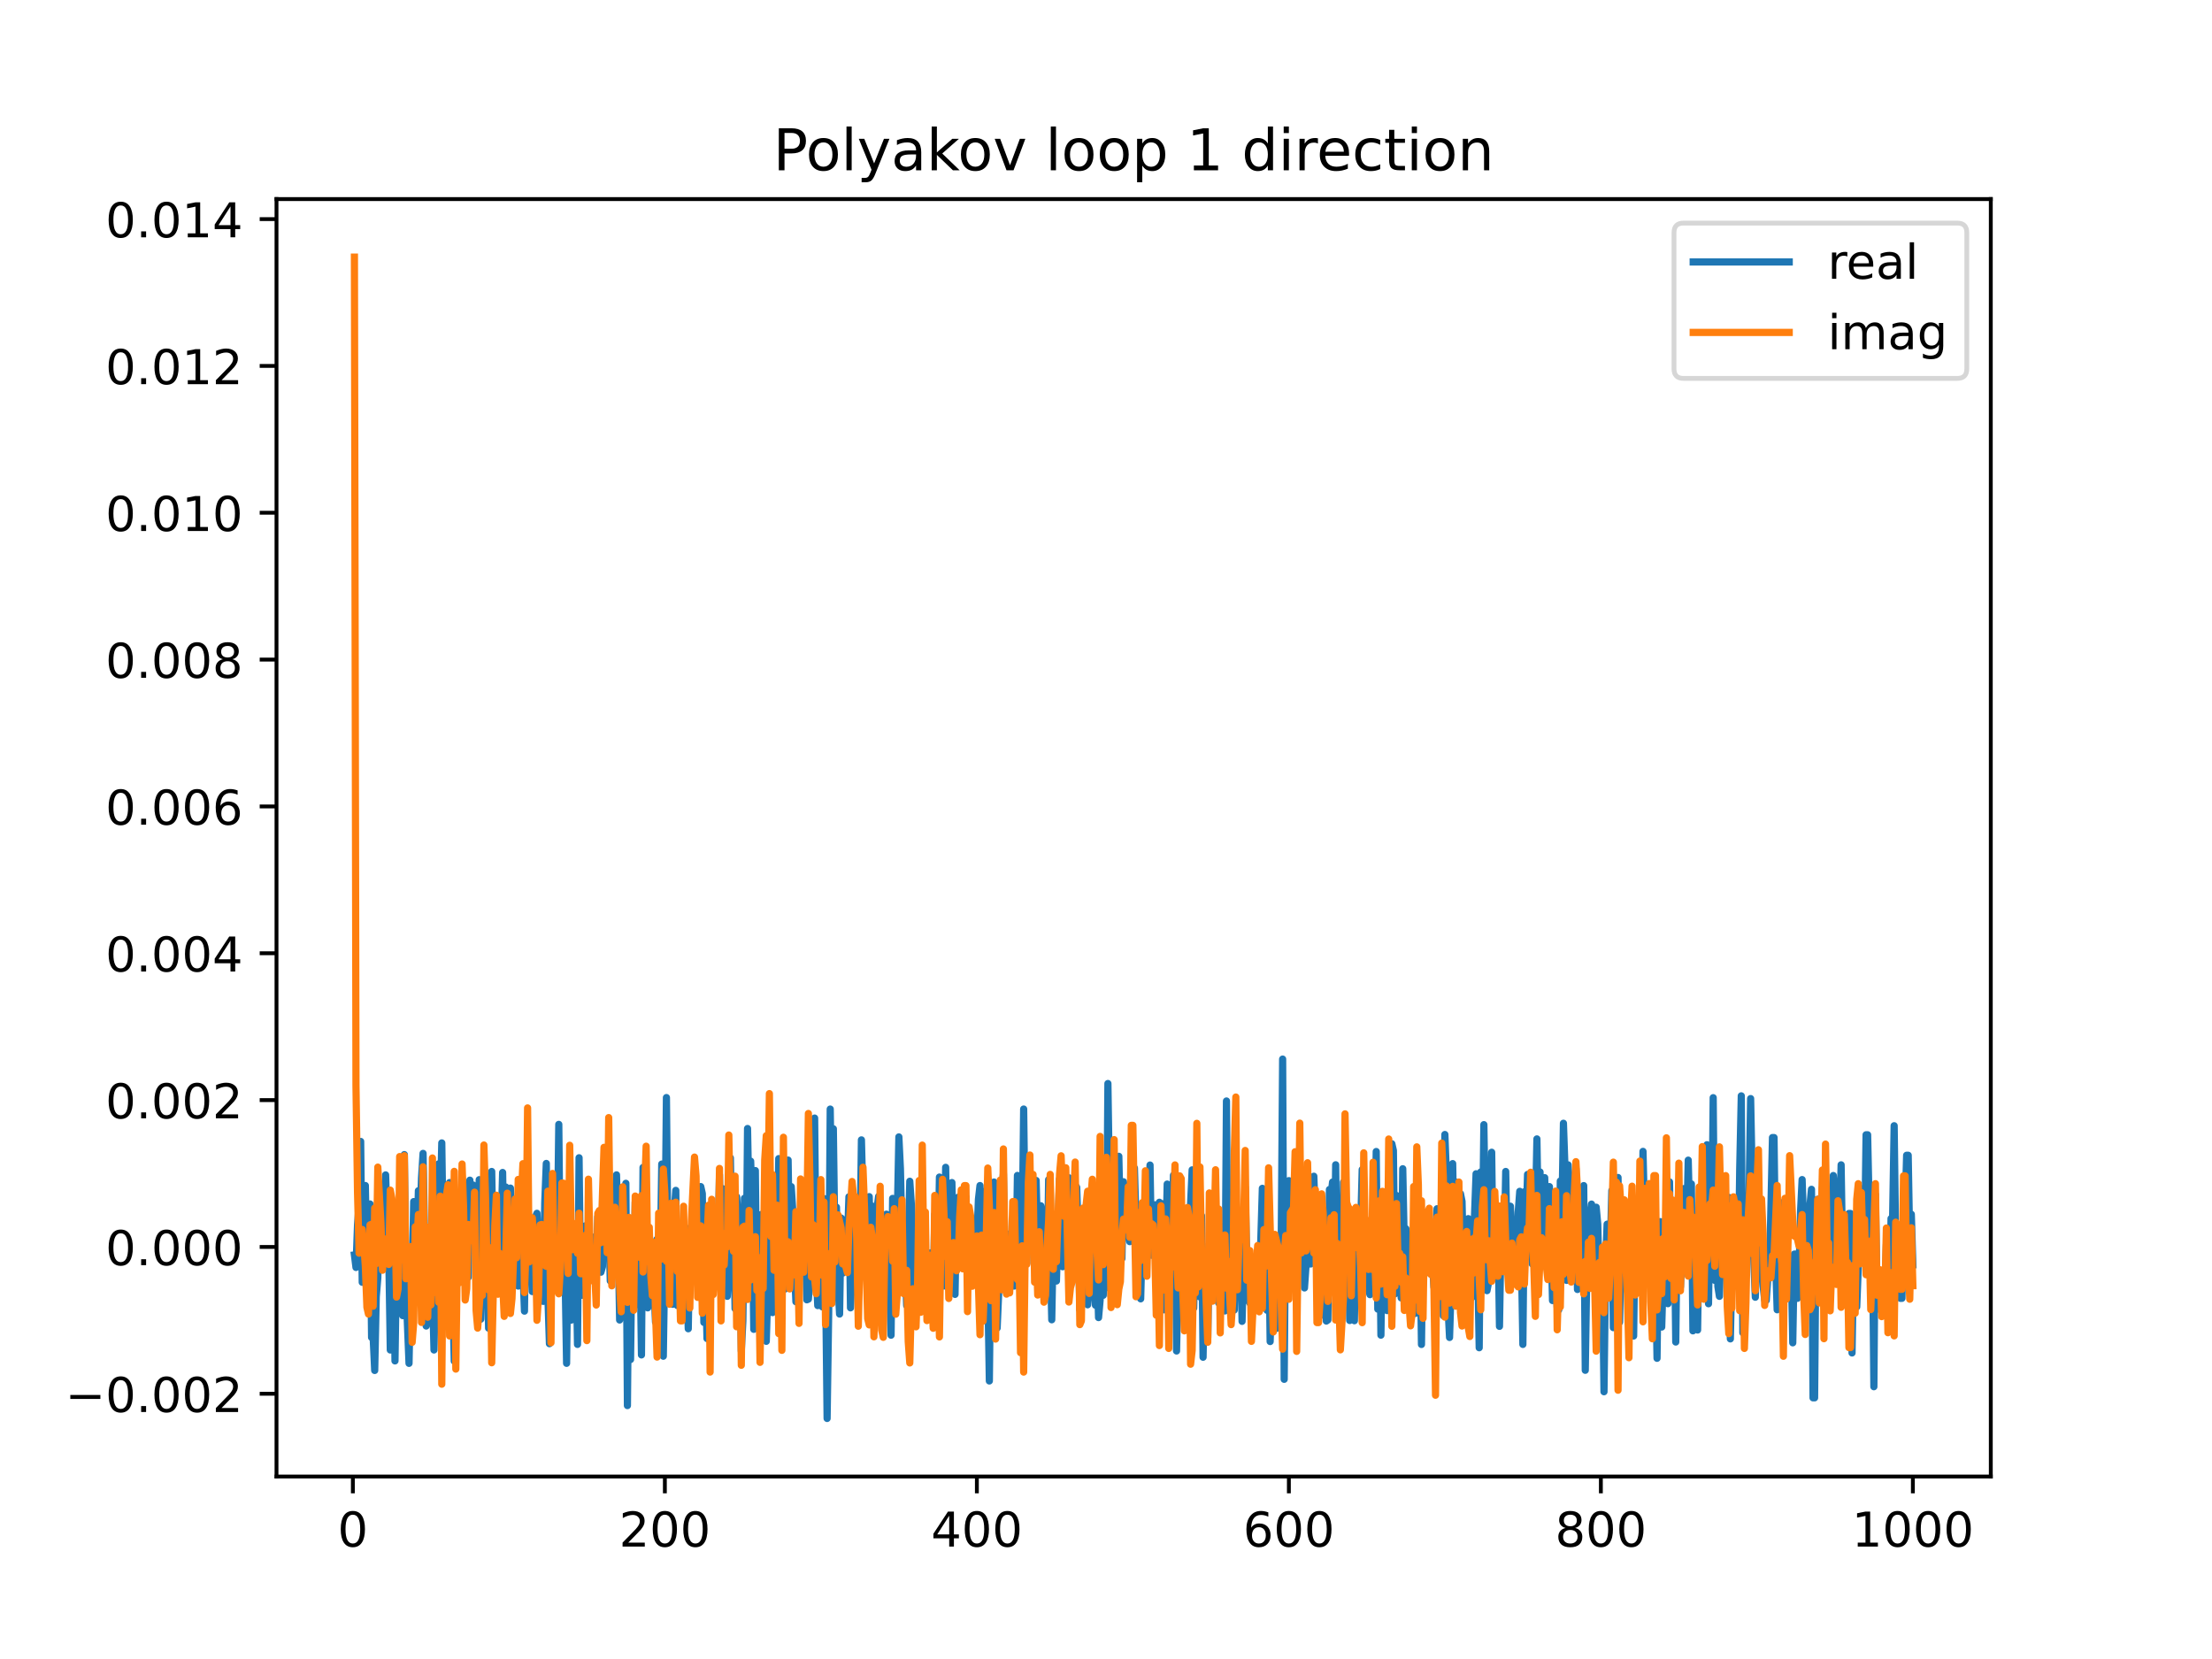 <?xml version="1.0" encoding="utf-8" standalone="no"?>
<!DOCTYPE svg PUBLIC "-//W3C//DTD SVG 1.1//EN"
  "http://www.w3.org/Graphics/SVG/1.1/DTD/svg11.dtd">
<!-- Created with matplotlib (https://matplotlib.org/) -->
<svg height="345.6pt" version="1.1" viewBox="0 0 460.8 345.6" width="460.8pt" xmlns="http://www.w3.org/2000/svg" xmlns:xlink="http://www.w3.org/1999/xlink">
 <defs>
  <style type="text/css">
*{stroke-linecap:butt;stroke-linejoin:round;}
  </style>
 </defs>
 <g id="figure_1">
  <g id="patch_1">
   <path d="M 0 345.6 
L 460.8 345.6 
L 460.8 0 
L 0 0 
z
" style="fill:#ffffff;"/>
  </g>
  <g id="axes_1">
   <g id="patch_2">
    <path d="M 57.6 307.584 
L 414.72 307.584 
L 414.72 41.472 
L 57.6 41.472 
z
" style="fill:#ffffff;"/>
   </g>
   <g id="matplotlib.axis_1">
    <g id="xtick_1">
     <g id="line2d_1">
      <defs>
       <path d="M 0 0 
L 0 3.5 
" id="m10a8310ccb" style="stroke:#000000;stroke-width:0.8;"/>
      </defs>
      <g>
       <use style="stroke:#000000;stroke-width:0.8;" x="73.508" xlink:href="#m10a8310ccb" y="307.584"/>
      </g>
     </g>
     <g id="text_1">
      <!-- 0 -->
      <defs>
       <path d="M 31.781 66.406 
Q 24.172 66.406 20.328 58.906 
Q 16.5 51.422 16.5 36.375 
Q 16.5 21.391 20.328 13.891 
Q 24.172 6.391 31.781 6.391 
Q 39.453 6.391 43.281 13.891 
Q 47.125 21.391 47.125 36.375 
Q 47.125 51.422 43.281 58.906 
Q 39.453 66.406 31.781 66.406 
z
M 31.781 74.219 
Q 44.047 74.219 50.516 64.516 
Q 56.984 54.828 56.984 36.375 
Q 56.984 17.969 50.516 8.266 
Q 44.047 -1.422 31.781 -1.422 
Q 19.531 -1.422 13.062 8.266 
Q 6.594 17.969 6.594 36.375 
Q 6.594 54.828 13.062 64.516 
Q 19.531 74.219 31.781 74.219 
z
" id="DejaVuSans-48"/>
      </defs>
      <g transform="translate(70.326 322.182)scale(0.1 -0.1)">
       <use xlink:href="#DejaVuSans-48"/>
      </g>
     </g>
    </g>
    <g id="xtick_2">
     <g id="line2d_2">
      <g>
       <use style="stroke:#000000;stroke-width:0.8;" x="138.504" xlink:href="#m10a8310ccb" y="307.584"/>
      </g>
     </g>
     <g id="text_2">
      <!-- 200 -->
      <defs>
       <path d="M 19.188 8.297 
L 53.609 8.297 
L 53.609 0 
L 7.328 0 
L 7.328 8.297 
Q 12.938 14.109 22.625 23.891 
Q 32.328 33.688 34.812 36.531 
Q 39.547 41.844 41.422 45.531 
Q 43.312 49.219 43.312 52.781 
Q 43.312 58.594 39.234 62.25 
Q 35.156 65.922 28.609 65.922 
Q 23.969 65.922 18.812 64.312 
Q 13.672 62.703 7.812 59.422 
L 7.812 69.391 
Q 13.766 71.781 18.938 73 
Q 24.125 74.219 28.422 74.219 
Q 39.75 74.219 46.484 68.547 
Q 53.219 62.891 53.219 53.422 
Q 53.219 48.922 51.531 44.891 
Q 49.859 40.875 45.406 35.406 
Q 44.188 33.984 37.641 27.219 
Q 31.109 20.453 19.188 8.297 
z
" id="DejaVuSans-50"/>
      </defs>
      <g transform="translate(128.96 322.182)scale(0.1 -0.1)">
       <use xlink:href="#DejaVuSans-50"/>
       <use x="63.623" xlink:href="#DejaVuSans-48"/>
       <use x="127.246" xlink:href="#DejaVuSans-48"/>
      </g>
     </g>
    </g>
    <g id="xtick_3">
     <g id="line2d_3">
      <g>
       <use style="stroke:#000000;stroke-width:0.8;" x="203.5" xlink:href="#m10a8310ccb" y="307.584"/>
      </g>
     </g>
     <g id="text_3">
      <!-- 400 -->
      <defs>
       <path d="M 37.797 64.312 
L 12.891 25.391 
L 37.797 25.391 
z
M 35.203 72.906 
L 47.609 72.906 
L 47.609 25.391 
L 58.016 25.391 
L 58.016 17.188 
L 47.609 17.188 
L 47.609 0 
L 37.797 0 
L 37.797 17.188 
L 4.891 17.188 
L 4.891 26.703 
z
" id="DejaVuSans-52"/>
      </defs>
      <g transform="translate(193.956 322.182)scale(0.1 -0.1)">
       <use xlink:href="#DejaVuSans-52"/>
       <use x="63.623" xlink:href="#DejaVuSans-48"/>
       <use x="127.246" xlink:href="#DejaVuSans-48"/>
      </g>
     </g>
    </g>
    <g id="xtick_4">
     <g id="line2d_4">
      <g>
       <use style="stroke:#000000;stroke-width:0.8;" x="268.495" xlink:href="#m10a8310ccb" y="307.584"/>
      </g>
     </g>
     <g id="text_4">
      <!-- 600 -->
      <defs>
       <path d="M 33.016 40.375 
Q 26.375 40.375 22.484 35.828 
Q 18.609 31.297 18.609 23.391 
Q 18.609 15.531 22.484 10.953 
Q 26.375 6.391 33.016 6.391 
Q 39.656 6.391 43.531 10.953 
Q 47.406 15.531 47.406 23.391 
Q 47.406 31.297 43.531 35.828 
Q 39.656 40.375 33.016 40.375 
z
M 52.594 71.297 
L 52.594 62.312 
Q 48.875 64.062 45.094 64.984 
Q 41.312 65.922 37.594 65.922 
Q 27.828 65.922 22.672 59.328 
Q 17.531 52.734 16.797 39.406 
Q 19.672 43.656 24.016 45.922 
Q 28.375 48.188 33.594 48.188 
Q 44.578 48.188 50.953 41.516 
Q 57.328 34.859 57.328 23.391 
Q 57.328 12.156 50.688 5.359 
Q 44.047 -1.422 33.016 -1.422 
Q 20.359 -1.422 13.672 8.266 
Q 6.984 17.969 6.984 36.375 
Q 6.984 53.656 15.188 63.938 
Q 23.391 74.219 37.203 74.219 
Q 40.922 74.219 44.703 73.484 
Q 48.484 72.75 52.594 71.297 
z
" id="DejaVuSans-54"/>
      </defs>
      <g transform="translate(258.952 322.182)scale(0.1 -0.1)">
       <use xlink:href="#DejaVuSans-54"/>
       <use x="63.623" xlink:href="#DejaVuSans-48"/>
       <use x="127.246" xlink:href="#DejaVuSans-48"/>
      </g>
     </g>
    </g>
    <g id="xtick_5">
     <g id="line2d_5">
      <g>
       <use style="stroke:#000000;stroke-width:0.8;" x="333.491" xlink:href="#m10a8310ccb" y="307.584"/>
      </g>
     </g>
     <g id="text_5">
      <!-- 800 -->
      <defs>
       <path d="M 31.781 34.625 
Q 24.75 34.625 20.719 30.859 
Q 16.703 27.094 16.703 20.516 
Q 16.703 13.922 20.719 10.156 
Q 24.75 6.391 31.781 6.391 
Q 38.812 6.391 42.859 10.172 
Q 46.922 13.969 46.922 20.516 
Q 46.922 27.094 42.891 30.859 
Q 38.875 34.625 31.781 34.625 
z
M 21.922 38.812 
Q 15.578 40.375 12.031 44.719 
Q 8.5 49.078 8.5 55.328 
Q 8.5 64.062 14.719 69.141 
Q 20.953 74.219 31.781 74.219 
Q 42.672 74.219 48.875 69.141 
Q 55.078 64.062 55.078 55.328 
Q 55.078 49.078 51.531 44.719 
Q 48 40.375 41.703 38.812 
Q 48.828 37.156 52.797 32.312 
Q 56.781 27.484 56.781 20.516 
Q 56.781 9.906 50.312 4.234 
Q 43.844 -1.422 31.781 -1.422 
Q 19.734 -1.422 13.25 4.234 
Q 6.781 9.906 6.781 20.516 
Q 6.781 27.484 10.781 32.312 
Q 14.797 37.156 21.922 38.812 
z
M 18.312 54.391 
Q 18.312 48.734 21.844 45.562 
Q 25.391 42.391 31.781 42.391 
Q 38.141 42.391 41.719 45.562 
Q 45.312 48.734 45.312 54.391 
Q 45.312 60.062 41.719 63.234 
Q 38.141 66.406 31.781 66.406 
Q 25.391 66.406 21.844 63.234 
Q 18.312 60.062 18.312 54.391 
z
" id="DejaVuSans-56"/>
      </defs>
      <g transform="translate(323.948 322.182)scale(0.1 -0.1)">
       <use xlink:href="#DejaVuSans-56"/>
       <use x="63.623" xlink:href="#DejaVuSans-48"/>
       <use x="127.246" xlink:href="#DejaVuSans-48"/>
      </g>
     </g>
    </g>
    <g id="xtick_6">
     <g id="line2d_6">
      <g>
       <use style="stroke:#000000;stroke-width:0.8;" x="398.487" xlink:href="#m10a8310ccb" y="307.584"/>
      </g>
     </g>
     <g id="text_6">
      <!-- 1000 -->
      <defs>
       <path d="M 12.406 8.297 
L 28.516 8.297 
L 28.516 63.922 
L 10.984 60.406 
L 10.984 69.391 
L 28.422 72.906 
L 38.281 72.906 
L 38.281 8.297 
L 54.391 8.297 
L 54.391 0 
L 12.406 0 
z
" id="DejaVuSans-49"/>
      </defs>
      <g transform="translate(385.762 322.182)scale(0.1 -0.1)">
       <use xlink:href="#DejaVuSans-49"/>
       <use x="63.623" xlink:href="#DejaVuSans-48"/>
       <use x="127.246" xlink:href="#DejaVuSans-48"/>
       <use x="190.869" xlink:href="#DejaVuSans-48"/>
      </g>
     </g>
    </g>
   </g>
   <g id="matplotlib.axis_2">
    <g id="ytick_1">
     <g id="line2d_7">
      <defs>
       <path d="M 0 0 
L -3.5 0 
" id="m39bf9a74ac" style="stroke:#000000;stroke-width:0.8;"/>
      </defs>
      <g>
       <use style="stroke:#000000;stroke-width:0.8;" x="57.6" xlink:href="#m39bf9a74ac" y="290.347"/>
      </g>
     </g>
     <g id="text_7">
      <!-- −0.002 -->
      <defs>
       <path d="M 10.594 35.5 
L 73.188 35.5 
L 73.188 27.203 
L 10.594 27.203 
z
" id="DejaVuSans-8722"/>
       <path d="M 10.688 12.406 
L 21 12.406 
L 21 0 
L 10.688 0 
z
" id="DejaVuSans-46"/>
      </defs>
      <g transform="translate(13.592 294.146)scale(0.1 -0.1)">
       <use xlink:href="#DejaVuSans-8722"/>
       <use x="83.789" xlink:href="#DejaVuSans-48"/>
       <use x="147.412" xlink:href="#DejaVuSans-46"/>
       <use x="179.199" xlink:href="#DejaVuSans-48"/>
       <use x="242.822" xlink:href="#DejaVuSans-48"/>
       <use x="306.445" xlink:href="#DejaVuSans-50"/>
      </g>
     </g>
    </g>
    <g id="ytick_2">
     <g id="line2d_8">
      <g>
       <use style="stroke:#000000;stroke-width:0.8;" x="57.6" xlink:href="#m39bf9a74ac" y="259.758"/>
      </g>
     </g>
     <g id="text_8">
      <!-- 0.000 -->
      <g transform="translate(21.972 263.558)scale(0.1 -0.1)">
       <use xlink:href="#DejaVuSans-48"/>
       <use x="63.623" xlink:href="#DejaVuSans-46"/>
       <use x="95.41" xlink:href="#DejaVuSans-48"/>
       <use x="159.033" xlink:href="#DejaVuSans-48"/>
       <use x="222.656" xlink:href="#DejaVuSans-48"/>
      </g>
     </g>
    </g>
    <g id="ytick_3">
     <g id="line2d_9">
      <g>
       <use style="stroke:#000000;stroke-width:0.8;" x="57.6" xlink:href="#m39bf9a74ac" y="229.17"/>
      </g>
     </g>
     <g id="text_9">
      <!-- 0.002 -->
      <g transform="translate(21.972 232.969)scale(0.1 -0.1)">
       <use xlink:href="#DejaVuSans-48"/>
       <use x="63.623" xlink:href="#DejaVuSans-46"/>
       <use x="95.41" xlink:href="#DejaVuSans-48"/>
       <use x="159.033" xlink:href="#DejaVuSans-48"/>
       <use x="222.656" xlink:href="#DejaVuSans-50"/>
      </g>
     </g>
    </g>
    <g id="ytick_4">
     <g id="line2d_10">
      <g>
       <use style="stroke:#000000;stroke-width:0.8;" x="57.6" xlink:href="#m39bf9a74ac" y="198.582"/>
      </g>
     </g>
     <g id="text_10">
      <!-- 0.004 -->
      <g transform="translate(21.972 202.381)scale(0.1 -0.1)">
       <use xlink:href="#DejaVuSans-48"/>
       <use x="63.623" xlink:href="#DejaVuSans-46"/>
       <use x="95.41" xlink:href="#DejaVuSans-48"/>
       <use x="159.033" xlink:href="#DejaVuSans-48"/>
       <use x="222.656" xlink:href="#DejaVuSans-52"/>
      </g>
     </g>
    </g>
    <g id="ytick_5">
     <g id="line2d_11">
      <g>
       <use style="stroke:#000000;stroke-width:0.8;" x="57.6" xlink:href="#m39bf9a74ac" y="167.994"/>
      </g>
     </g>
     <g id="text_11">
      <!-- 0.006 -->
      <g transform="translate(21.972 171.793)scale(0.1 -0.1)">
       <use xlink:href="#DejaVuSans-48"/>
       <use x="63.623" xlink:href="#DejaVuSans-46"/>
       <use x="95.41" xlink:href="#DejaVuSans-48"/>
       <use x="159.033" xlink:href="#DejaVuSans-48"/>
       <use x="222.656" xlink:href="#DejaVuSans-54"/>
      </g>
     </g>
    </g>
    <g id="ytick_6">
     <g id="line2d_12">
      <g>
       <use style="stroke:#000000;stroke-width:0.8;" x="57.6" xlink:href="#m39bf9a74ac" y="137.405"/>
      </g>
     </g>
     <g id="text_12">
      <!-- 0.008 -->
      <g transform="translate(21.972 141.205)scale(0.1 -0.1)">
       <use xlink:href="#DejaVuSans-48"/>
       <use x="63.623" xlink:href="#DejaVuSans-46"/>
       <use x="95.41" xlink:href="#DejaVuSans-48"/>
       <use x="159.033" xlink:href="#DejaVuSans-48"/>
       <use x="222.656" xlink:href="#DejaVuSans-56"/>
      </g>
     </g>
    </g>
    <g id="ytick_7">
     <g id="line2d_13">
      <g>
       <use style="stroke:#000000;stroke-width:0.8;" x="57.6" xlink:href="#m39bf9a74ac" y="106.817"/>
      </g>
     </g>
     <g id="text_13">
      <!-- 0.010 -->
      <g transform="translate(21.972 110.616)scale(0.1 -0.1)">
       <use xlink:href="#DejaVuSans-48"/>
       <use x="63.623" xlink:href="#DejaVuSans-46"/>
       <use x="95.41" xlink:href="#DejaVuSans-48"/>
       <use x="159.033" xlink:href="#DejaVuSans-49"/>
       <use x="222.656" xlink:href="#DejaVuSans-48"/>
      </g>
     </g>
    </g>
    <g id="ytick_8">
     <g id="line2d_14">
      <g>
       <use style="stroke:#000000;stroke-width:0.8;" x="57.6" xlink:href="#m39bf9a74ac" y="76.229"/>
      </g>
     </g>
     <g id="text_14">
      <!-- 0.012 -->
      <g transform="translate(21.972 80.028)scale(0.1 -0.1)">
       <use xlink:href="#DejaVuSans-48"/>
       <use x="63.623" xlink:href="#DejaVuSans-46"/>
       <use x="95.41" xlink:href="#DejaVuSans-48"/>
       <use x="159.033" xlink:href="#DejaVuSans-49"/>
       <use x="222.656" xlink:href="#DejaVuSans-50"/>
      </g>
     </g>
    </g>
    <g id="ytick_9">
     <g id="line2d_15">
      <g>
       <use style="stroke:#000000;stroke-width:0.8;" x="57.6" xlink:href="#m39bf9a74ac" y="45.641"/>
      </g>
     </g>
     <g id="text_15">
      <!-- 0.014 -->
      <g transform="translate(21.972 49.44)scale(0.1 -0.1)">
       <use xlink:href="#DejaVuSans-48"/>
       <use x="63.623" xlink:href="#DejaVuSans-46"/>
       <use x="95.41" xlink:href="#DejaVuSans-48"/>
       <use x="159.033" xlink:href="#DejaVuSans-49"/>
       <use x="222.656" xlink:href="#DejaVuSans-52"/>
      </g>
     </g>
    </g>
   </g>
   <g id="line2d_16">
    <path clip-path="url(#p2211f50c86)" d="M 73.833 261.431 
L 74.158 264.035 
L 74.483 255.08 
L 74.808 250.944 
L 75.133 237.781 
L 75.458 267.121 
L 75.783 266.76 
L 76.108 246.969 
L 76.433 264.314 
L 76.758 260.407 
L 77.083 250.812 
L 77.408 278.614 
L 77.732 278.517 
L 78.057 285.494 
L 78.382 270.124 
L 78.707 266.184 
L 79.032 248.28 
L 79.357 259.615 
L 79.682 251.015 
L 80.007 258.873 
L 80.332 244.753 
L 80.657 254.631 
L 80.982 260.931 
L 81.307 281.226 
L 81.957 251.171 
L 82.282 283.503 
L 82.607 262.272 
L 82.932 256.659 
L 83.257 256.61 
L 83.582 261.046 
L 83.907 274.073 
L 84.232 240.523 
L 84.557 267.995 
L 85.207 284.011 
L 85.532 267.577 
L 85.857 266.917 
L 86.182 250.312 
L 86.507 262.474 
L 86.832 261.617 
L 87.157 248.054 
L 87.482 254.914 
L 87.807 245.438 
L 88.132 240.27 
L 88.782 276.235 
L 89.107 258.933 
L 89.432 258.702 
L 89.757 265.2 
L 90.082 268.367 
L 90.407 281.224 
L 90.732 266.216 
L 91.057 265.156 
L 91.382 242.446 
L 91.707 251.112 
L 92.032 238.09 
L 92.357 261.547 
L 92.682 255.174 
L 93.007 253.822 
L 93.331 251.347 
L 93.656 246.349 
L 93.981 256.86 
L 94.631 283.543 
L 94.956 257.837 
L 95.281 262.707 
L 95.606 264.603 
L 95.931 252.296 
L 96.256 252.351 
L 96.581 265.484 
L 96.906 259.734 
L 97.231 251.744 
L 97.556 266.055 
L 97.881 245.85 
L 98.206 259.617 
L 98.531 246.849 
L 98.856 254.546 
L 99.506 261.829 
L 99.831 245.746 
L 100.156 274.81 
L 100.481 254.038 
L 100.806 269.268 
L 101.131 261.486 
L 101.456 260.943 
L 101.781 276.682 
L 102.106 247.487 
L 102.431 244.04 
L 102.756 262.159 
L 103.081 262.235 
L 103.406 253.177 
L 103.731 253.32 
L 104.056 268.135 
L 104.706 244.248 
L 105.031 265.948 
L 105.356 247.269 
L 105.681 272.231 
L 106.006 251.107 
L 106.331 247.504 
L 106.656 255.607 
L 106.981 252.537 
L 107.306 255.633 
L 107.631 259.819 
L 107.956 267.906 
L 108.281 249.623 
L 108.606 250.116 
L 108.931 264.34 
L 109.255 273.134 
L 109.58 247.392 
L 109.905 261.085 
L 110.23 263.083 
L 110.555 259.765 
L 110.88 269.056 
L 111.53 253.563 
L 111.855 252.754 
L 112.18 260.31 
L 112.505 260.534 
L 112.83 256.129 
L 113.155 271.104 
L 113.48 250.522 
L 113.805 242.368 
L 114.13 269.952 
L 114.455 279.915 
L 114.78 255.717 
L 115.105 258.708 
L 115.43 259.421 
L 115.755 268.791 
L 116.08 260.422 
L 116.405 234.229 
L 116.73 266.02 
L 117.055 248.557 
L 117.705 264.646 
L 118.03 284.004 
L 118.355 256.661 
L 118.68 257.809 
L 119.005 275.004 
L 119.33 273.448 
L 119.655 257.73 
L 119.98 260.822 
L 120.305 280.065 
L 120.63 241.182 
L 120.955 269.826 
L 121.28 269.826 
L 121.605 257.749 
L 121.93 255.361 
L 122.255 259.954 
L 122.58 258.2 
L 122.905 262.749 
L 123.23 259.725 
L 123.555 262.62 
L 123.88 257.65 
L 124.205 266.532 
L 124.53 253.481 
L 124.855 260.951 
L 125.179 265.021 
L 125.504 263.865 
L 125.829 243.659 
L 126.154 243.659 
L 126.479 253.548 
L 126.804 254.074 
L 127.129 266.836 
L 127.454 253.219 
L 127.779 252.965 
L 128.104 262.107 
L 128.429 244.743 
L 128.754 256.956 
L 129.079 274.981 
L 129.404 261.568 
L 129.729 262.218 
L 130.379 246.505 
L 130.704 292.808 
L 131.029 256.59 
L 131.354 283.216 
L 131.679 258.153 
L 132.004 269.012 
L 132.329 250.444 
L 132.654 271.764 
L 132.979 260.424 
L 133.304 259.359 
L 133.629 282.253 
L 133.954 243.205 
L 134.279 265.164 
L 134.604 248.187 
L 134.929 272.448 
L 135.254 257.751 
L 135.579 259.38 
L 135.904 265.856 
L 136.229 268.16 
L 136.554 275.409 
L 136.879 258.139 
L 137.204 267.976 
L 137.529 264.619 
L 137.854 242.494 
L 138.179 282.524 
L 138.504 260.817 
L 138.829 228.643 
L 139.154 261.647 
L 139.479 264.715 
L 139.804 265.95 
L 140.129 271.709 
L 140.454 252.513 
L 140.779 247.976 
L 141.103 271.962 
L 141.428 271.922 
L 141.753 267.469 
L 142.078 267.469 
L 142.403 262.98 
L 142.728 255.659 
L 143.378 276.803 
L 143.703 257.351 
L 144.028 263.523 
L 144.353 266.773 
L 144.678 245.134 
L 145.003 265.085 
L 145.328 261.416 
L 145.653 266.917 
L 145.978 247.187 
L 146.303 248.645 
L 146.628 275.48 
L 146.953 265.307 
L 147.278 278.84 
L 147.603 272.375 
L 147.928 271.585 
L 148.253 254.54 
L 148.578 268.405 
L 148.903 257.164 
L 149.228 255.577 
L 149.553 259.413 
L 149.878 244.737 
L 150.203 267.483 
L 150.528 247.611 
L 151.178 267.71 
L 151.503 270.049 
L 151.828 263.974 
L 152.153 241.218 
L 152.478 261.063 
L 152.803 252.049 
L 153.128 272.606 
L 153.453 249.316 
L 153.778 254.036 
L 154.103 256.143 
L 154.428 281.425 
L 154.753 275.189 
L 155.078 249.618 
L 155.403 269.094 
L 155.728 235.089 
L 156.053 252.442 
L 156.378 241.889 
L 156.703 251.065 
L 157.027 276.924 
L 157.352 243.85 
L 157.677 274.918 
L 158.002 265.626 
L 158.327 253.103 
L 158.652 252.979 
L 158.977 257.692 
L 159.302 273.477 
L 159.627 279.419 
L 159.952 268.551 
L 160.277 247.392 
L 160.602 246.65 
L 160.927 273.437 
L 161.252 257.587 
L 161.577 254.495 
L 161.902 266.459 
L 162.227 241.357 
L 162.877 269.069 
L 163.202 246.486 
L 163.527 268.529 
L 163.852 264.137 
L 164.177 241.664 
L 164.502 262.22 
L 164.827 247.19 
L 165.152 252.259 
L 165.477 263.945 
L 165.802 271.176 
L 166.127 269.465 
L 166.452 257.665 
L 166.777 262.861 
L 167.102 246.219 
L 167.427 257.23 
L 167.752 259.096 
L 168.077 270.775 
L 168.402 270.635 
L 168.727 265.95 
L 169.052 265.405 
L 169.702 232.914 
L 170.027 265.061 
L 170.352 271.98 
L 170.677 256.687 
L 171.002 261.66 
L 171.327 272.253 
L 171.652 249.673 
L 171.977 266.175 
L 172.302 295.488 
L 172.627 273.363 
L 172.951 231.04 
L 173.276 253.722 
L 173.601 235.143 
L 173.926 259.391 
L 174.251 251.476 
L 174.576 267.697 
L 174.901 273.74 
L 175.226 253.739 
L 175.551 265.214 
L 175.876 261.579 
L 176.201 254.074 
L 176.526 258.701 
L 176.851 249.308 
L 177.176 272.449 
L 177.501 265.285 
L 177.826 251.944 
L 178.151 251.944 
L 178.476 263.021 
L 178.801 263.784 
L 179.126 262.408 
L 179.451 237.456 
L 179.776 250.328 
L 180.101 250.349 
L 180.751 254.21 
L 181.076 249.284 
L 181.401 261.076 
L 181.726 251.255 
L 182.376 259.049 
L 182.701 251.685 
L 183.026 249.236 
L 183.351 261.619 
L 183.676 264.567 
L 184.001 256.086 
L 184.326 265.585 
L 184.651 252.933 
L 184.976 270.748 
L 185.301 267.363 
L 185.626 278.148 
L 185.951 249.65 
L 186.276 269.727 
L 186.601 269.469 
L 187.251 236.838 
L 187.576 243.523 
L 187.901 258.248 
L 188.226 267.769 
L 188.55 262.633 
L 188.875 271.965 
L 189.525 246.077 
L 189.85 250.911 
L 190.175 273.696 
L 190.5 257.662 
L 191.15 270.714 
L 191.475 250.081 
L 191.8 272.152 
L 192.125 264.463 
L 192.45 252.839 
L 192.775 272.317 
L 193.1 272.068 
L 193.425 264.81 
L 193.75 260.996 
L 194.075 261.681 
L 194.4 270.516 
L 194.725 252.97 
L 195.05 255.113 
L 195.375 264.799 
L 195.7 245.207 
L 196.025 259.555 
L 196.35 265.46 
L 196.675 267.894 
L 197 243.177 
L 197.325 266.097 
L 197.65 265.27 
L 197.975 261.294 
L 198.3 246.345 
L 198.625 261.634 
L 198.95 269.646 
L 199.275 251.826 
L 199.6 249.407 
L 199.925 261.436 
L 200.575 250.716 
L 200.9 249.385 
L 201.225 249.385 
L 201.55 263.176 
L 201.875 263.789 
L 202.2 262.47 
L 202.525 257.559 
L 202.85 258.59 
L 203.175 258.955 
L 203.5 258.391 
L 203.825 249.845 
L 204.15 246.97 
L 204.474 253.891 
L 204.799 264.576 
L 205.124 260.754 
L 205.449 248.052 
L 206.099 287.681 
L 206.424 258.369 
L 206.749 257.068 
L 207.074 246.237 
L 207.399 255.233 
L 207.724 276.654 
L 208.049 269.167 
L 208.374 252.246 
L 209.024 244.537 
L 209.349 261.652 
L 209.674 257.885 
L 209.999 258.735 
L 210.324 265.754 
L 210.649 256.815 
L 210.974 267.905 
L 211.299 267.905 
L 211.624 265.978 
L 211.949 244.865 
L 212.274 264.041 
L 212.924 257.998 
L 213.249 231.031 
L 213.574 257.262 
L 213.899 263.117 
L 214.224 242.793 
L 214.549 260.591 
L 214.874 248.706 
L 215.199 257.316 
L 215.849 245.91 
L 216.174 259.449 
L 216.499 252.767 
L 216.824 251.178 
L 217.149 253.026 
L 217.474 256.393 
L 217.799 256.805 
L 218.124 267.894 
L 218.449 245.748 
L 219.099 274.933 
L 219.424 257.57 
L 219.749 255.227 
L 220.074 266.857 
L 220.723 245.596 
L 221.048 262.792 
L 221.373 263.885 
L 221.698 255.704 
L 222.023 255.289 
L 222.348 252.93 
L 222.673 245.351 
L 222.998 257.872 
L 223.648 246.418 
L 224.298 247.339 
L 224.623 257.573 
L 224.948 272.849 
L 225.273 262.166 
L 225.598 267.658 
L 225.923 265.049 
L 226.248 256.364 
L 226.573 271.809 
L 226.898 261.098 
L 227.223 254.432 
L 227.548 264.498 
L 228.198 271.899 
L 228.523 263.255 
L 228.848 274.477 
L 229.173 270.844 
L 229.498 257.133 
L 229.823 269.837 
L 230.148 258.696 
L 230.473 268.221 
L 230.798 225.718 
L 231.448 269.974 
L 231.773 256.296 
L 232.098 264.141 
L 232.423 259.979 
L 232.748 252.903 
L 233.073 240.882 
L 233.398 255.603 
L 233.723 262.169 
L 234.048 246.18 
L 234.373 249.597 
L 234.698 255.483 
L 235.023 255.74 
L 235.348 258.655 
L 235.673 251.099 
L 235.998 251.099 
L 236.322 243.328 
L 236.647 254.4 
L 237.297 254.006 
L 237.622 270.572 
L 237.947 257.721 
L 238.272 250.95 
L 238.597 262.247 
L 238.922 255.638 
L 239.247 254.832 
L 239.572 242.702 
L 239.897 261.493 
L 240.222 259.102 
L 240.547 250.984 
L 240.872 252.656 
L 241.197 258.629 
L 241.522 250.453 
L 241.847 270.734 
L 242.172 250.762 
L 242.497 272.855 
L 242.822 262.274 
L 243.147 246.663 
L 243.472 255.755 
L 243.797 268.494 
L 244.122 262.796 
L 244.447 244.842 
L 244.772 247.963 
L 245.097 281.435 
L 245.747 250.42 
L 246.072 254.435 
L 246.722 268.04 
L 247.372 254.638 
L 247.697 257.877 
L 248.347 243.703 
L 248.672 272.482 
L 248.997 256.5 
L 249.322 269.369 
L 249.647 257.293 
L 249.972 270.178 
L 250.297 253.264 
L 250.622 282.737 
L 250.947 264.735 
L 251.272 268.3 
L 251.597 278.656 
L 251.922 259.179 
L 252.246 264.406 
L 252.571 253.075 
L 252.896 259.891 
L 253.221 262.427 
L 253.546 268.904 
L 253.871 271.429 
L 254.521 255.528 
L 255.171 273.094 
L 255.496 229.356 
L 255.821 272.514 
L 256.146 253.446 
L 256.471 270.557 
L 256.796 262.913 
L 257.121 272.899 
L 257.446 254.774 
L 257.771 260.336 
L 258.096 253.349 
L 258.421 258.659 
L 258.746 275.261 
L 259.396 247.349 
L 259.721 262.613 
L 260.046 270.778 
L 260.371 271.457 
L 261.021 264.284 
L 261.346 264.284 
L 261.671 265.151 
L 261.996 261.848 
L 262.321 264.818 
L 262.646 258.421 
L 262.971 247.552 
L 263.296 267.144 
L 263.621 258.177 
L 263.946 272.958 
L 264.271 255.247 
L 264.596 279.466 
L 264.921 268.151 
L 265.246 263.625 
L 265.571 264.994 
L 265.896 276.739 
L 266.221 263.729 
L 266.546 263.881 
L 266.871 262.886 
L 267.196 220.628 
L 267.521 287.336 
L 267.846 248.516 
L 268.17 254.314 
L 268.495 245.948 
L 268.82 262.366 
L 269.145 246.438 
L 269.47 250.195 
L 269.795 250.081 
L 270.12 259.455 
L 270.445 262.935 
L 270.77 264.475 
L 271.095 255.325 
L 271.42 252.399 
L 271.745 268.302 
L 272.07 263.633 
L 272.395 251.075 
L 272.72 263.309 
L 273.045 263.309 
L 273.37 251.582 
L 273.695 245.032 
L 274.02 254.185 
L 274.345 260.155 
L 274.67 260.155 
L 274.995 274.093 
L 275.32 259.508 
L 275.645 269.838 
L 275.97 260.721 
L 276.295 275.2 
L 276.62 274.971 
L 276.945 247.797 
L 277.27 249.128 
L 277.595 246.243 
L 277.92 269.049 
L 278.245 242.644 
L 278.57 269.047 
L 278.895 256.276 
L 279.22 251.764 
L 279.545 265.671 
L 279.87 246.271 
L 280.195 263.702 
L 280.52 262.672 
L 280.845 259.972 
L 281.17 275.084 
L 281.495 256.71 
L 281.82 262.57 
L 282.145 275.129 
L 282.47 255.452 
L 282.795 267.84 
L 283.12 267.84 
L 283.769 243.644 
L 284.094 261.46 
L 284.419 267.079 
L 284.744 268.058 
L 285.069 268.663 
L 285.394 269.7 
L 285.719 267.9 
L 286.044 259.235 
L 286.369 262.745 
L 286.694 239.88 
L 287.019 272.714 
L 287.344 249.021 
L 287.669 278.139 
L 287.994 255.504 
L 288.319 258.45 
L 288.644 271.906 
L 288.969 273.019 
L 289.619 263.523 
L 289.944 238.264 
L 290.269 239.679 
L 290.594 269.532 
L 290.919 249.036 
L 291.244 258.99 
L 291.569 261.587 
L 291.894 270.378 
L 292.219 243.469 
L 292.544 259.849 
L 292.869 255.96 
L 293.194 265.833 
L 293.519 265.833 
L 293.844 257.273 
L 294.494 259.522 
L 294.819 273.614 
L 295.469 255.422 
L 295.794 256.758 
L 296.119 280.077 
L 296.444 254.741 
L 296.769 253.375 
L 297.094 255.263 
L 297.419 261.537 
L 297.744 265.163 
L 298.069 264.623 
L 298.394 263.46 
L 298.719 268.14 
L 299.044 257.043 
L 299.369 251.8 
L 299.693 269.645 
L 300.018 264.796 
L 300.343 252.625 
L 300.668 274.083 
L 300.993 236.337 
L 301.318 244.908 
L 301.643 272.284 
L 301.968 278.62 
L 302.293 268.083 
L 302.618 242.402 
L 302.943 260.457 
L 303.268 246.245 
L 303.593 257.763 
L 303.918 263.581 
L 304.243 248.673 
L 304.568 250.277 
L 304.893 264.48 
L 305.218 269.584 
L 305.543 255.643 
L 305.868 253.863 
L 306.193 266.789 
L 306.518 270.385 
L 306.843 259.58 
L 307.168 253.236 
L 307.493 244.517 
L 308.143 280.759 
L 308.468 244.144 
L 308.793 260.859 
L 309.118 234.285 
L 309.443 255.226 
L 309.768 268.869 
L 310.093 267.167 
L 310.418 260.43 
L 310.743 240.035 
L 311.068 265.294 
L 311.393 265.493 
L 311.718 264.122 
L 312.043 255.133 
L 312.368 276.305 
L 312.693 257.163 
L 313.018 259.822 
L 313.343 261.363 
L 313.668 244.037 
L 313.993 262.041 
L 314.318 251.274 
L 314.643 251.274 
L 315.293 264.518 
L 315.617 255.728 
L 315.942 267.605 
L 316.267 252.557 
L 316.592 248.173 
L 316.917 260.968 
L 317.242 280.068 
L 317.567 248.264 
L 317.892 255.513 
L 318.217 244.656 
L 318.542 244.656 
L 318.867 246.824 
L 319.192 263.295 
L 319.842 253.403 
L 320.167 237.258 
L 320.492 256.799 
L 320.817 244.141 
L 321.142 262.136 
L 321.792 245.327 
L 322.117 262.079 
L 322.442 261.462 
L 322.767 247.187 
L 323.092 257.028 
L 323.417 270.928 
L 323.742 269.582 
L 324.067 265.93 
L 324.392 272.297 
L 324.717 272.864 
L 325.042 246.023 
L 325.367 252.499 
L 325.692 233.994 
L 326.017 243.41 
L 326.342 266.721 
L 326.667 242.662 
L 326.992 248.682 
L 327.317 249.953 
L 327.642 250.288 
L 327.967 251.583 
L 328.292 243.439 
L 328.617 268.623 
L 328.942 265.82 
L 329.267 257.63 
L 329.592 262.238 
L 329.917 246.981 
L 330.242 285.456 
L 330.567 264.197 
L 330.892 261.499 
L 331.217 253.596 
L 331.541 250.837 
L 331.866 261.812 
L 332.191 261.812 
L 332.516 251.485 
L 332.841 255.046 
L 333.166 268.717 
L 333.491 260.032 
L 333.816 264.162 
L 334.141 289.923 
L 334.466 264.02 
L 334.791 255.016 
L 335.116 255.016 
L 335.441 260.74 
L 335.766 248.021 
L 336.091 276.574 
L 336.416 257.197 
L 336.741 257.12 
L 337.066 245.294 
L 337.391 275.427 
L 337.716 258.663 
L 338.041 255.745 
L 338.366 259.237 
L 338.691 258.161 
L 339.016 266.403 
L 339.341 268.81 
L 339.666 268.997 
L 339.991 258.075 
L 340.316 278.314 
L 340.641 254.21 
L 340.966 257.418 
L 341.291 269.141 
L 341.616 248.588 
L 341.941 264.168 
L 342.266 239.852 
L 342.591 253.453 
L 342.916 253.175 
L 343.241 257.443 
L 343.566 259.892 
L 343.891 254.199 
L 344.216 263.398 
L 344.541 264.001 
L 344.866 264.001 
L 345.191 282.957 
L 345.516 257.815 
L 345.841 254.487 
L 346.166 276.446 
L 346.816 254.275 
L 347.465 271.582 
L 347.79 246.206 
L 348.115 266.976 
L 348.44 265.768 
L 348.765 252.612 
L 349.09 279.566 
L 349.415 253.389 
L 349.74 247.438 
L 350.065 268.083 
L 350.39 260.416 
L 350.715 247.616 
L 351.04 255.88 
L 351.365 255.88 
L 351.69 241.68 
L 352.015 255.046 
L 352.34 246.626 
L 352.665 277.238 
L 352.99 264.113 
L 353.315 267.317 
L 353.64 277.066 
L 353.965 255.152 
L 354.29 251.533 
L 354.615 262.356 
L 354.94 264.402 
L 355.59 238.467 
L 355.915 271.593 
L 356.24 250.426 
L 356.565 259.76 
L 356.89 228.666 
L 357.215 266.722 
L 357.54 244.594 
L 357.865 267.991 
L 358.19 270.051 
L 358.515 259.176 
L 359.165 249.694 
L 359.815 262.526 
L 360.14 249.437 
L 360.465 278.914 
L 360.79 263.154 
L 361.115 263.761 
L 361.44 267.867 
L 361.765 264.069 
L 362.09 267.229 
L 362.415 243.426 
L 362.74 228.287 
L 363.065 277.634 
L 363.389 250.218 
L 363.714 259.026 
L 364.039 257.785 
L 364.364 249.244 
L 364.689 228.855 
L 365.339 262.219 
L 365.664 270.236 
L 365.989 256.286 
L 366.314 252.55 
L 366.639 255.356 
L 367.289 267.954 
L 367.614 270.789 
L 367.939 270.899 
L 368.264 266.122 
L 368.589 266.122 
L 369.239 236.973 
L 369.564 236.973 
L 369.889 262.556 
L 370.214 272.848 
L 370.539 264.702 
L 370.864 263.803 
L 371.514 250.447 
L 371.839 262.6 
L 372.164 261.157 
L 372.489 266.294 
L 372.814 269.222 
L 373.139 262.675 
L 373.464 279.734 
L 373.789 261.248 
L 374.114 261.248 
L 374.439 270.466 
L 374.764 265.445 
L 375.089 252.321 
L 375.414 245.728 
L 375.739 255.176 
L 376.064 259.554 
L 376.389 271.168 
L 376.714 265.238 
L 377.039 251.167 
L 377.364 247.755 
L 377.689 291.193 
L 378.014 291.193 
L 378.339 253.877 
L 378.664 249.825 
L 378.989 252.113 
L 379.313 258.84 
L 379.638 247.433 
L 379.963 249.153 
L 380.288 263.566 
L 380.938 249.285 
L 381.263 248.893 
L 381.588 265.089 
L 381.913 244.885 
L 382.563 252.069 
L 382.888 250.273 
L 383.213 255.894 
L 383.538 242.656 
L 383.863 262.836 
L 384.188 262.836 
L 384.513 267.587 
L 384.838 257.895 
L 385.163 252.786 
L 385.488 252.786 
L 385.813 281.844 
L 386.138 261.267 
L 386.463 253.99 
L 386.788 272.248 
L 387.763 247.642 
L 388.088 261.162 
L 388.413 260.521 
L 388.738 236.395 
L 389.063 236.395 
L 389.713 267.59 
L 390.038 255.585 
L 390.363 288.878 
L 390.688 248.841 
L 391.013 269.149 
L 391.338 266.4 
L 391.988 273.233 
L 392.313 272.001 
L 392.638 272.001 
L 392.963 259.3 
L 393.288 272.927 
L 393.613 275.115 
L 393.938 253.849 
L 394.263 253.849 
L 394.588 234.508 
L 394.912 259.587 
L 395.237 257.634 
L 395.562 262.571 
L 395.887 270.467 
L 396.212 270.467 
L 396.537 252.196 
L 396.862 252.196 
L 397.187 240.662 
L 397.512 240.662 
L 397.837 259.316 
L 398.162 252.95 
L 398.487 263.486 
L 398.487 263.486 
" style="fill:none;stroke:#1f77b4;stroke-linecap:square;stroke-width:1.5;"/>
   </g>
   <g id="line2d_17">
    <path clip-path="url(#p2211f50c86)" d="M 73.833 53.568 
L 74.158 226.152 
L 74.483 248.627 
L 74.808 261.061 
L 75.133 260.822 
L 75.458 256.121 
L 75.783 259.247 
L 76.108 263.796 
L 76.433 272.337 
L 76.758 273.743 
L 77.083 255.166 
L 77.408 255.024 
L 77.732 272.1 
L 78.057 251.664 
L 78.382 263.249 
L 78.707 243.132 
L 79.357 254.837 
L 79.682 264.617 
L 80.007 258.926 
L 80.332 260.677 
L 80.657 257.996 
L 80.982 263.41 
L 81.307 247.923 
L 81.632 249.619 
L 81.957 254.435 
L 82.282 254.185 
L 82.607 270.206 
L 82.932 268.503 
L 83.257 240.93 
L 83.582 241.64 
L 83.907 262.48 
L 84.232 240.748 
L 84.557 266.385 
L 84.882 260.495 
L 85.207 260.184 
L 85.532 259.683 
L 85.857 279.635 
L 86.182 275.506 
L 86.507 255.554 
L 86.832 259.05 
L 87.157 253.006 
L 87.482 258.071 
L 87.807 275.493 
L 88.132 243.066 
L 88.457 265.856 
L 88.782 262.073 
L 89.107 274.404 
L 89.432 255.59 
L 89.757 271.836 
L 90.082 241.228 
L 90.407 269.259 
L 90.732 256.205 
L 91.382 271.285 
L 91.707 249.184 
L 92.032 288.355 
L 92.357 254.232 
L 92.682 252.424 
L 93.007 248.914 
L 93.331 246.814 
L 93.656 278.308 
L 93.981 271.176 
L 94.306 266.832 
L 94.631 244.012 
L 94.956 285.21 
L 95.281 261.502 
L 95.606 267.276 
L 95.931 260.367 
L 96.256 242.482 
L 96.581 251.882 
L 96.906 270.823 
L 97.231 268.47 
L 97.556 255.084 
L 97.881 258.205 
L 98.206 257.517 
L 98.531 258.533 
L 98.856 248.353 
L 99.181 273.012 
L 99.506 276.673 
L 100.156 267.719 
L 100.481 269.86 
L 100.806 238.53 
L 101.131 248.959 
L 101.456 263.906 
L 101.781 268.722 
L 102.106 259.939 
L 102.431 283.889 
L 103.081 255.214 
L 103.406 248.989 
L 103.731 269.615 
L 104.056 261.062 
L 104.381 262.273 
L 104.706 267.128 
L 105.031 274.223 
L 105.681 248.562 
L 106.331 273.623 
L 106.656 270.511 
L 106.981 262.069 
L 107.306 249.766 
L 107.631 262 
L 107.956 245.695 
L 108.281 256.077 
L 108.931 242.417 
L 109.255 269.262 
L 109.58 259.985 
L 109.905 230.798 
L 110.23 262.887 
L 110.555 259.531 
L 110.88 253.687 
L 111.205 259.169 
L 111.53 258.079 
L 111.855 275.04 
L 112.18 269.968 
L 112.505 255.177 
L 112.83 255.073 
L 113.155 257.766 
L 113.48 263.57 
L 113.805 263.797 
L 114.13 248.147 
L 114.455 250.672 
L 114.78 279.717 
L 115.105 244.453 
L 115.43 261.291 
L 115.755 260.966 
L 116.08 268.334 
L 116.405 269.524 
L 116.73 264.21 
L 117.055 246.451 
L 117.38 246.474 
L 117.705 257.547 
L 118.03 256.032 
L 118.355 265.276 
L 118.68 238.581 
L 119.005 257.152 
L 119.33 260.326 
L 119.655 259.226 
L 119.98 254.864 
L 120.305 261.084 
L 120.63 252.731 
L 120.955 265.331 
L 121.28 265.331 
L 121.605 259.463 
L 121.93 257.351 
L 122.255 279.277 
L 122.58 245.646 
L 122.905 259.206 
L 123.555 266.889 
L 123.88 265.04 
L 124.205 271.863 
L 124.53 252.757 
L 124.855 252.178 
L 125.179 258.871 
L 125.829 239.01 
L 126.154 239.01 
L 126.479 260.949 
L 126.804 232.815 
L 127.129 258.165 
L 127.454 267.861 
L 127.779 253.593 
L 128.104 251.501 
L 129.404 273.265 
L 129.729 247.231 
L 130.054 258.71 
L 130.704 271.303 
L 131.029 253.603 
L 131.354 259.565 
L 131.679 263.024 
L 132.004 272.955 
L 132.329 249.157 
L 132.654 255.028 
L 132.979 252.517 
L 133.304 261.942 
L 133.629 249.069 
L 133.954 264.983 
L 134.279 248.107 
L 134.604 238.775 
L 134.929 262.849 
L 135.254 255.658 
L 135.579 265.775 
L 135.904 269.906 
L 136.229 258.774 
L 136.554 273.358 
L 136.879 282.703 
L 137.204 252.727 
L 137.529 253.65 
L 137.854 262.262 
L 138.179 243.548 
L 138.504 248.585 
L 138.829 262.74 
L 139.154 252.862 
L 139.479 271.703 
L 139.804 250.636 
L 140.129 258.975 
L 140.454 257.123 
L 140.779 250.443 
L 141.103 264.87 
L 141.428 261.248 
L 141.753 275.159 
L 142.078 275.159 
L 142.403 251.28 
L 142.728 268.164 
L 143.053 257.668 
L 143.378 262.052 
L 143.703 272.481 
L 144.028 254.377 
L 144.678 241.041 
L 145.003 245.012 
L 145.328 270.27 
L 145.653 259.892 
L 145.978 255.37 
L 146.303 273.561 
L 146.628 263.458 
L 146.953 265.728 
L 147.603 251.071 
L 147.928 285.826 
L 148.253 249.833 
L 148.578 269.68 
L 148.903 263.903 
L 149.228 252.65 
L 149.553 267.579 
L 149.878 243.404 
L 150.203 275.168 
L 150.528 258.831 
L 150.853 263.537 
L 151.178 256.861 
L 151.503 259.747 
L 151.828 236.445 
L 152.153 252.302 
L 152.478 258.013 
L 152.803 260.67 
L 153.128 245.02 
L 153.453 276.391 
L 153.778 262.025 
L 154.103 257.202 
L 154.428 284.413 
L 154.753 255.648 
L 155.078 255.429 
L 155.403 260.372 
L 155.728 270.705 
L 156.053 252.165 
L 156.378 266.642 
L 157.027 259.225 
L 157.352 257.628 
L 157.677 268.811 
L 158.002 261.972 
L 158.327 283.804 
L 158.652 264.681 
L 158.977 268.421 
L 159.302 241.682 
L 159.627 236.583 
L 159.952 250.124 
L 160.277 227.819 
L 160.602 257.594 
L 160.927 244.672 
L 161.252 264.617 
L 161.902 251.07 
L 162.227 277.819 
L 162.552 257.859 
L 162.877 281.302 
L 163.202 236.911 
L 163.527 267.026 
L 164.177 258.688 
L 164.502 268.505 
L 164.827 262 
L 165.152 265.617 
L 165.477 264.545 
L 165.802 252.426 
L 166.127 260.553 
L 166.452 275.686 
L 166.777 245.597 
L 167.102 263.725 
L 167.427 265.023 
L 167.752 254.949 
L 168.077 253.915 
L 168.402 231.959 
L 168.727 245.771 
L 169.052 266.002 
L 169.377 255.116 
L 169.702 266.324 
L 170.027 269.506 
L 170.352 259.381 
L 170.677 261.201 
L 171.002 245.728 
L 171.327 265.663 
L 171.652 250.41 
L 171.977 275.949 
L 172.302 261.097 
L 172.627 270.671 
L 172.951 268.424 
L 173.276 271.559 
L 173.601 249.306 
L 173.926 262.898 
L 174.251 255.306 
L 174.576 253.094 
L 175.226 255.823 
L 175.551 263.311 
L 175.876 258.293 
L 176.201 263.888 
L 176.526 265.105 
L 176.851 255.756 
L 177.176 251.674 
L 177.501 246.13 
L 177.826 249.253 
L 178.151 249.253 
L 178.476 258.173 
L 178.801 276.277 
L 179.126 262.087 
L 179.451 259.408 
L 179.776 243.161 
L 180.101 251.754 
L 180.751 274.692 
L 181.076 276.001 
L 181.401 255.668 
L 181.726 257.908 
L 182.051 278.484 
L 182.376 271.63 
L 182.701 258.114 
L 183.026 262.327 
L 183.351 247.12 
L 183.676 277.104 
L 184.001 278.591 
L 184.326 259.157 
L 184.651 256.91 
L 184.976 253.437 
L 185.301 256.777 
L 185.626 256.461 
L 185.951 262.729 
L 186.276 251.791 
L 186.601 273.771 
L 186.926 269.472 
L 187.251 266.66 
L 187.901 249.949 
L 188.226 269.489 
L 188.875 264.626 
L 189.2 279.471 
L 189.525 283.926 
L 189.85 271.561 
L 190.175 268.476 
L 190.5 274.922 
L 190.825 276.397 
L 191.15 267.588 
L 191.475 245.927 
L 191.8 273.372 
L 192.125 238.547 
L 192.45 262.553 
L 192.775 252.492 
L 193.1 275.108 
L 193.425 265.666 
L 193.75 261.508 
L 194.4 276.701 
L 194.725 249.031 
L 195.05 274.616 
L 195.375 263.791 
L 195.7 278.507 
L 196.025 256.976 
L 196.35 245.671 
L 197 261.762 
L 197.325 254.515 
L 197.65 270.496 
L 197.975 262.158 
L 198.3 259.876 
L 198.625 258.859 
L 198.95 264.078 
L 199.275 264.728 
L 199.6 263.117 
L 199.925 253.39 
L 200.25 247.866 
L 200.575 264.328 
L 200.9 246.982 
L 201.225 246.982 
L 201.55 273.234 
L 201.875 251.421 
L 202.2 253.306 
L 202.525 267.952 
L 202.85 266.725 
L 203.175 267.53 
L 203.5 257.481 
L 204.15 278.049 
L 204.474 257.293 
L 204.799 275.209 
L 205.449 257.782 
L 205.774 243.323 
L 206.099 251.073 
L 206.424 270.941 
L 206.749 270.106 
L 207.074 252.596 
L 207.399 278.953 
L 207.724 260.976 
L 208.049 263.428 
L 208.374 245.835 
L 208.699 268.688 
L 209.024 239.347 
L 209.349 263.753 
L 209.674 269.594 
L 209.999 266.269 
L 210.324 269.334 
L 210.649 261.957 
L 210.974 250.311 
L 211.299 250.311 
L 211.624 264.266 
L 211.949 266.565 
L 212.274 260.941 
L 212.599 281.79 
L 212.924 259.53 
L 213.249 285.83 
L 213.574 259.812 
L 213.899 263.391 
L 214.224 246.25 
L 214.549 240.612 
L 214.874 260.473 
L 215.199 244.649 
L 215.524 267.108 
L 215.849 259.099 
L 216.174 269.782 
L 216.499 256.599 
L 216.824 267.304 
L 217.149 261.988 
L 217.474 271.268 
L 217.799 269.865 
L 218.124 259.455 
L 218.449 254.296 
L 218.774 244.645 
L 219.099 259.027 
L 219.424 264.41 
L 219.749 253.033 
L 220.074 262.835 
L 220.723 244.59 
L 221.048 240.773 
L 221.373 249.046 
L 221.698 253.398 
L 222.023 243.267 
L 222.673 271.24 
L 222.998 268.256 
L 223.323 267.092 
L 223.648 251.029 
L 223.973 242.077 
L 224.298 262.362 
L 224.623 252.581 
L 224.948 275.948 
L 225.273 275.164 
L 225.598 251.67 
L 225.923 253.944 
L 226.573 248.156 
L 226.898 269.442 
L 227.223 249.906 
L 227.548 245.661 
L 227.873 256.818 
L 228.198 250.44 
L 228.523 260.539 
L 228.848 266.633 
L 229.173 236.733 
L 229.498 262.485 
L 229.823 263.451 
L 230.148 245.559 
L 230.473 241.093 
L 230.798 249.598 
L 231.123 245.477 
L 231.448 272.385 
L 231.773 262.621 
L 232.098 237.402 
L 232.423 267.605 
L 232.748 271.788 
L 233.073 268.524 
L 233.398 267.004 
L 233.723 257.144 
L 234.048 253.954 
L 234.373 256.212 
L 234.698 255.64 
L 235.023 247.237 
L 235.348 257.745 
L 235.673 234.43 
L 235.998 234.43 
L 236.647 270.134 
L 236.972 269.546 
L 237.297 252.58 
L 237.622 262.608 
L 237.947 250.54 
L 238.272 259.064 
L 238.597 243.898 
L 238.922 265.86 
L 239.247 251.866 
L 239.572 258.788 
L 239.897 254.908 
L 240.222 255.163 
L 240.547 259.641 
L 240.872 273.983 
L 241.197 261.872 
L 241.522 280.3 
L 241.847 251.186 
L 242.172 261.896 
L 242.497 268.731 
L 242.822 253.928 
L 243.147 258.725 
L 243.472 280.903 
L 243.797 256.126 
L 244.122 263.986 
L 244.447 254.902 
L 244.772 242.674 
L 245.097 260.65 
L 245.422 268.296 
L 245.747 244.952 
L 246.072 245.523 
L 246.397 269.088 
L 246.722 277.242 
L 247.047 257.266 
L 247.372 251.546 
L 247.697 253.47 
L 248.022 284.187 
L 248.347 281.326 
L 248.672 263.211 
L 248.997 269.361 
L 249.322 234.011 
L 249.647 268.082 
L 249.972 243.098 
L 250.297 260.161 
L 250.622 264.865 
L 250.947 262.735 
L 251.597 279.614 
L 251.922 248.51 
L 252.246 265.602 
L 252.571 271.071 
L 253.221 243.683 
L 253.546 260.631 
L 253.871 251.851 
L 254.196 277.669 
L 254.521 261.017 
L 254.846 259.64 
L 255.171 257.273 
L 255.496 268.359 
L 255.821 262.752 
L 256.471 275.948 
L 256.796 271.04 
L 257.121 240.351 
L 257.446 228.534 
L 257.771 268.675 
L 258.096 259.024 
L 258.421 256.847 
L 258.746 252.357 
L 259.071 254.382 
L 259.396 239.662 
L 259.721 266.683 
L 260.371 260.515 
L 260.696 279.43 
L 261.021 272.573 
L 261.346 272.573 
L 261.671 264.317 
L 261.996 259.465 
L 262.321 273.275 
L 262.646 262.834 
L 262.971 272.528 
L 263.296 256.136 
L 263.621 263.815 
L 263.946 261.642 
L 264.271 243.277 
L 264.921 267.29 
L 265.246 277.474 
L 265.571 257.147 
L 266.221 259.663 
L 266.546 263.446 
L 266.871 270.589 
L 267.196 281.053 
L 267.521 261.414 
L 267.846 257.389 
L 268.495 270.665 
L 268.82 252.621 
L 269.47 251.592 
L 269.795 239.924 
L 270.12 281.518 
L 270.77 233.966 
L 271.095 261.006 
L 271.42 248.034 
L 271.745 244.004 
L 272.07 260.581 
L 272.395 242.222 
L 272.72 257.963 
L 273.045 257.963 
L 273.37 258.694 
L 273.695 261.022 
L 274.02 247.844 
L 274.345 275.524 
L 274.67 275.524 
L 274.995 270.955 
L 275.32 248.699 
L 275.645 252.84 
L 275.97 266.135 
L 276.295 266.356 
L 276.62 271.1 
L 277.27 253.681 
L 277.595 257.417 
L 277.92 253.053 
L 278.245 274.988 
L 278.57 259.033 
L 279.22 281.198 
L 279.87 270.195 
L 280.195 232.036 
L 280.52 250.446 
L 280.845 251.426 
L 281.17 251.846 
L 281.495 269.94 
L 281.82 255.501 
L 282.145 259.976 
L 282.47 251.517 
L 282.795 256.127 
L 283.12 256.127 
L 283.445 263.947 
L 283.769 275.538 
L 284.094 240.155 
L 284.419 258.97 
L 284.744 254.18 
L 285.069 264.438 
L 285.394 263.377 
L 285.719 264.408 
L 286.044 242.116 
L 286.369 261.185 
L 286.694 270.402 
L 287.019 264.341 
L 287.344 250.142 
L 287.669 267.499 
L 287.994 248.172 
L 288.319 258.642 
L 288.644 261.993 
L 288.969 269.718 
L 289.294 237.276 
L 289.619 251.279 
L 289.944 276.288 
L 290.269 258.008 
L 290.594 267.962 
L 290.919 250.731 
L 291.244 263.129 
L 291.569 261.061 
L 291.894 267.102 
L 292.219 261.818 
L 292.544 272.99 
L 292.869 266.217 
L 293.194 271.54 
L 293.519 271.54 
L 293.844 276.197 
L 294.169 273.572 
L 294.494 247.174 
L 294.819 270.833 
L 295.144 238.911 
L 295.469 246.801 
L 295.794 273.21 
L 296.119 250.138 
L 296.444 274.641 
L 296.769 253.765 
L 297.094 263.984 
L 297.419 252.61 
L 297.744 251.696 
L 298.069 265.49 
L 298.394 254.559 
L 298.719 268.93 
L 299.044 290.652 
L 299.369 253.55 
L 299.693 267.272 
L 300.018 270.101 
L 300.343 238.125 
L 300.668 245.192 
L 300.993 274.384 
L 301.318 247.047 
L 301.968 271.455 
L 302.618 247.138 
L 302.943 252.711 
L 303.268 272.107 
L 303.593 261.413 
L 303.918 246.24 
L 304.243 273.416 
L 304.568 276.234 
L 304.893 271.18 
L 305.543 256.539 
L 305.868 276.565 
L 306.193 278.419 
L 306.518 258.157 
L 306.843 265.269 
L 307.168 257.861 
L 307.493 258.642 
L 307.818 254.332 
L 308.143 266.359 
L 308.468 272.854 
L 308.793 251.475 
L 309.118 247.843 
L 309.443 262.392 
L 309.768 262.414 
L 310.093 258.472 
L 310.743 266.917 
L 311.068 264.635 
L 311.393 248.203 
L 311.718 255.72 
L 312.043 265.855 
L 312.368 251.241 
L 313.018 264.926 
L 313.343 249.337 
L 313.668 258.621 
L 314.318 268.784 
L 314.643 268.784 
L 314.968 258.962 
L 315.293 261.942 
L 315.617 267.554 
L 315.942 262.89 
L 316.267 268.081 
L 316.592 258.297 
L 316.917 257.663 
L 317.242 260.314 
L 317.567 267.49 
L 317.892 258.69 
L 318.217 255.795 
L 318.542 255.795 
L 318.867 244.198 
L 319.192 258.596 
L 319.517 263.727 
L 319.842 274.218 
L 320.167 249.032 
L 320.492 269.687 
L 320.817 261.818 
L 321.142 257.84 
L 321.792 261.737 
L 322.117 263.598 
L 322.442 266.558 
L 322.767 251.776 
L 323.092 260.596 
L 323.417 256.596 
L 323.742 268.253 
L 324.067 248.128 
L 324.392 277.019 
L 324.717 265.801 
L 325.042 272.256 
L 325.367 254.525 
L 325.692 265.45 
L 326.017 264.698 
L 326.342 249.081 
L 326.667 260.981 
L 327.317 267.072 
L 327.642 259.887 
L 327.967 248.365 
L 328.292 241.996 
L 328.617 247.903 
L 328.942 267.144 
L 329.267 267.088 
L 329.592 263.013 
L 329.917 269.533 
L 330.242 262.767 
L 330.567 266.763 
L 330.892 258.768 
L 331.217 268.403 
L 331.541 257.977 
L 331.866 266.925 
L 332.191 266.925 
L 332.516 281.472 
L 332.841 264.216 
L 333.166 262.994 
L 333.491 270.107 
L 333.816 259.803 
L 334.141 273.451 
L 334.466 259.154 
L 334.791 270.423 
L 335.116 270.423 
L 335.441 264.556 
L 336.091 242.097 
L 336.416 262.375 
L 336.741 246.291 
L 337.066 289.61 
L 337.391 247.033 
L 338.041 256.248 
L 338.366 249.947 
L 338.691 263.858 
L 339.016 269.613 
L 339.341 282.84 
L 339.666 253.824 
L 339.991 247.105 
L 340.316 263.548 
L 340.641 269.78 
L 340.966 256.237 
L 341.291 269.25 
L 341.616 241.882 
L 342.266 275.363 
L 342.591 247.567 
L 342.916 258.912 
L 343.241 254.004 
L 343.566 246.557 
L 343.891 271.145 
L 344.216 278.895 
L 344.541 244.895 
L 344.866 244.895 
L 345.191 272.881 
L 345.516 268.462 
L 345.841 258.27 
L 346.166 269.503 
L 346.491 257.962 
L 346.816 265.991 
L 347.141 237.03 
L 347.465 263.186 
L 347.79 248.638 
L 348.115 266.324 
L 348.44 249.987 
L 348.765 270.801 
L 349.09 253.854 
L 349.415 264.129 
L 349.74 242.302 
L 350.065 268.9 
L 350.39 257.227 
L 350.715 252.55 
L 351.04 259.907 
L 351.365 259.907 
L 351.69 265.838 
L 352.015 249.904 
L 352.34 256.22 
L 352.665 253.51 
L 352.99 254.421 
L 353.64 271.843 
L 353.965 247.26 
L 354.29 258.001 
L 354.615 238.86 
L 354.94 270.653 
L 355.265 255.87 
L 355.59 262.585 
L 355.915 258.254 
L 356.24 250.757 
L 356.565 251.602 
L 356.89 247.918 
L 357.215 263.776 
L 357.54 249.964 
L 357.865 252.374 
L 358.19 238.913 
L 358.84 265.513 
L 359.165 264.598 
L 359.49 244.901 
L 359.815 272.201 
L 360.14 277.82 
L 360.465 251.199 
L 360.79 272.517 
L 361.115 249.317 
L 361.44 251.174 
L 361.765 261.976 
L 362.09 250.796 
L 362.415 273.048 
L 362.74 254.956 
L 363.065 254.117 
L 363.389 280.902 
L 363.714 271.423 
L 364.039 255.998 
L 364.689 244.957 
L 365.014 261.147 
L 365.339 248.76 
L 365.664 268.877 
L 365.989 247.315 
L 366.314 239.517 
L 366.639 258.895 
L 366.964 249.772 
L 367.289 257.17 
L 367.614 271.943 
L 367.939 267.205 
L 368.264 264.73 
L 368.589 264.73 
L 368.914 266.188 
L 369.239 261.572 
L 369.564 261.572 
L 370.214 246.963 
L 370.539 261.41 
L 370.864 259.962 
L 371.189 263.283 
L 371.514 282.535 
L 371.839 249.633 
L 372.164 270.623 
L 372.489 258.449 
L 372.814 240.742 
L 373.464 254.388 
L 373.789 257.516 
L 374.114 257.516 
L 374.439 258.138 
L 374.764 259.553 
L 375.414 253.019 
L 375.739 269.8 
L 376.064 277.998 
L 376.389 259.477 
L 376.714 260.522 
L 377.039 272.837 
L 377.364 272.093 
L 377.689 263.609 
L 378.014 263.609 
L 378.339 262.237 
L 378.664 249.857 
L 378.989 271.428 
L 379.638 243.727 
L 379.963 278.876 
L 380.288 238.332 
L 380.613 259.604 
L 380.938 258.929 
L 381.263 273.068 
L 381.588 263.965 
L 381.913 267.482 
L 382.238 266.992 
L 382.563 267.574 
L 382.888 250.139 
L 383.213 252.202 
L 383.538 272.334 
L 383.863 253.029 
L 384.188 253.029 
L 384.513 262.881 
L 384.838 262.942 
L 385.163 280.728 
L 385.488 280.728 
L 385.813 263.668 
L 386.138 269.801 
L 386.463 273.57 
L 386.788 249.851 
L 387.113 246.584 
L 387.438 263.295 
L 387.763 248.44 
L 388.088 259.604 
L 388.413 254.03 
L 388.738 265.554 
L 389.063 265.554 
L 389.388 258.559 
L 389.713 272.817 
L 390.688 246.578 
L 391.013 269.821 
L 391.338 268.61 
L 391.663 264.511 
L 391.988 274.278 
L 392.313 270.882 
L 392.638 270.882 
L 392.963 255.82 
L 393.288 277.63 
L 393.613 276.44 
L 393.938 265.128 
L 394.263 265.128 
L 394.588 278.288 
L 394.912 254.608 
L 395.237 267.496 
L 395.562 258.051 
L 395.887 268.588 
L 396.212 268.588 
L 396.537 244.952 
L 396.862 244.952 
L 397.187 264.117 
L 397.512 264.117 
L 397.837 270.655 
L 398.162 255.775 
L 398.487 267.839 
L 398.487 267.839 
" style="fill:none;stroke:#ff7f0e;stroke-linecap:square;stroke-width:1.5;"/>
   </g>
   <g id="patch_3">
    <path d="M 57.6 307.584 
L 57.6 41.472 
" style="fill:none;stroke:#000000;stroke-linecap:square;stroke-linejoin:miter;stroke-width:0.8;"/>
   </g>
   <g id="patch_4">
    <path d="M 414.72 307.584 
L 414.72 41.472 
" style="fill:none;stroke:#000000;stroke-linecap:square;stroke-linejoin:miter;stroke-width:0.8;"/>
   </g>
   <g id="patch_5">
    <path d="M 57.6 307.584 
L 414.72 307.584 
" style="fill:none;stroke:#000000;stroke-linecap:square;stroke-linejoin:miter;stroke-width:0.8;"/>
   </g>
   <g id="patch_6">
    <path d="M 57.6 41.472 
L 414.72 41.472 
" style="fill:none;stroke:#000000;stroke-linecap:square;stroke-linejoin:miter;stroke-width:0.8;"/>
   </g>
   <g id="text_16">
    <!-- Polyakov loop 1 direction -->
    <defs>
     <path d="M 19.672 64.797 
L 19.672 37.406 
L 32.078 37.406 
Q 38.969 37.406 42.719 40.969 
Q 46.484 44.531 46.484 51.125 
Q 46.484 57.672 42.719 61.234 
Q 38.969 64.797 32.078 64.797 
z
M 9.812 72.906 
L 32.078 72.906 
Q 44.344 72.906 50.609 67.359 
Q 56.891 61.812 56.891 51.125 
Q 56.891 40.328 50.609 34.812 
Q 44.344 29.297 32.078 29.297 
L 19.672 29.297 
L 19.672 0 
L 9.812 0 
z
" id="DejaVuSans-80"/>
     <path d="M 30.609 48.391 
Q 23.391 48.391 19.188 42.75 
Q 14.984 37.109 14.984 27.297 
Q 14.984 17.484 19.156 11.844 
Q 23.344 6.203 30.609 6.203 
Q 37.797 6.203 41.984 11.859 
Q 46.188 17.531 46.188 27.297 
Q 46.188 37.016 41.984 42.703 
Q 37.797 48.391 30.609 48.391 
z
M 30.609 56 
Q 42.328 56 49.016 48.375 
Q 55.719 40.766 55.719 27.297 
Q 55.719 13.875 49.016 6.219 
Q 42.328 -1.422 30.609 -1.422 
Q 18.844 -1.422 12.172 6.219 
Q 5.516 13.875 5.516 27.297 
Q 5.516 40.766 12.172 48.375 
Q 18.844 56 30.609 56 
z
" id="DejaVuSans-111"/>
     <path d="M 9.422 75.984 
L 18.406 75.984 
L 18.406 0 
L 9.422 0 
z
" id="DejaVuSans-108"/>
     <path d="M 32.172 -5.078 
Q 28.375 -14.844 24.75 -17.812 
Q 21.141 -20.797 15.094 -20.797 
L 7.906 -20.797 
L 7.906 -13.281 
L 13.188 -13.281 
Q 16.891 -13.281 18.938 -11.516 
Q 21 -9.766 23.484 -3.219 
L 25.094 0.875 
L 2.984 54.688 
L 12.5 54.688 
L 29.594 11.922 
L 46.688 54.688 
L 56.203 54.688 
z
" id="DejaVuSans-121"/>
     <path d="M 34.281 27.484 
Q 23.391 27.484 19.188 25 
Q 14.984 22.516 14.984 16.5 
Q 14.984 11.719 18.141 8.906 
Q 21.297 6.109 26.703 6.109 
Q 34.188 6.109 38.703 11.406 
Q 43.219 16.703 43.219 25.484 
L 43.219 27.484 
z
M 52.203 31.203 
L 52.203 0 
L 43.219 0 
L 43.219 8.297 
Q 40.141 3.328 35.547 0.953 
Q 30.953 -1.422 24.312 -1.422 
Q 15.922 -1.422 10.953 3.297 
Q 6 8.016 6 15.922 
Q 6 25.141 12.172 29.828 
Q 18.359 34.516 30.609 34.516 
L 43.219 34.516 
L 43.219 35.406 
Q 43.219 41.609 39.141 45 
Q 35.062 48.391 27.688 48.391 
Q 23 48.391 18.547 47.266 
Q 14.109 46.141 10.016 43.891 
L 10.016 52.203 
Q 14.938 54.109 19.578 55.047 
Q 24.219 56 28.609 56 
Q 40.484 56 46.344 49.844 
Q 52.203 43.703 52.203 31.203 
z
" id="DejaVuSans-97"/>
     <path d="M 9.078 75.984 
L 18.109 75.984 
L 18.109 31.109 
L 44.922 54.688 
L 56.391 54.688 
L 27.391 29.109 
L 57.625 0 
L 45.906 0 
L 18.109 26.703 
L 18.109 0 
L 9.078 0 
z
" id="DejaVuSans-107"/>
     <path d="M 2.984 54.688 
L 12.5 54.688 
L 29.594 8.797 
L 46.688 54.688 
L 56.203 54.688 
L 35.688 0 
L 23.484 0 
z
" id="DejaVuSans-118"/>
     <path id="DejaVuSans-32"/>
     <path d="M 18.109 8.203 
L 18.109 -20.797 
L 9.078 -20.797 
L 9.078 54.688 
L 18.109 54.688 
L 18.109 46.391 
Q 20.953 51.266 25.266 53.625 
Q 29.594 56 35.594 56 
Q 45.562 56 51.781 48.094 
Q 58.016 40.188 58.016 27.297 
Q 58.016 14.406 51.781 6.484 
Q 45.562 -1.422 35.594 -1.422 
Q 29.594 -1.422 25.266 0.953 
Q 20.953 3.328 18.109 8.203 
z
M 48.688 27.297 
Q 48.688 37.203 44.609 42.844 
Q 40.531 48.484 33.406 48.484 
Q 26.266 48.484 22.188 42.844 
Q 18.109 37.203 18.109 27.297 
Q 18.109 17.391 22.188 11.75 
Q 26.266 6.109 33.406 6.109 
Q 40.531 6.109 44.609 11.75 
Q 48.688 17.391 48.688 27.297 
z
" id="DejaVuSans-112"/>
     <path d="M 45.406 46.391 
L 45.406 75.984 
L 54.391 75.984 
L 54.391 0 
L 45.406 0 
L 45.406 8.203 
Q 42.578 3.328 38.25 0.953 
Q 33.938 -1.422 27.875 -1.422 
Q 17.969 -1.422 11.734 6.484 
Q 5.516 14.406 5.516 27.297 
Q 5.516 40.188 11.734 48.094 
Q 17.969 56 27.875 56 
Q 33.938 56 38.25 53.625 
Q 42.578 51.266 45.406 46.391 
z
M 14.797 27.297 
Q 14.797 17.391 18.875 11.75 
Q 22.953 6.109 30.078 6.109 
Q 37.203 6.109 41.297 11.75 
Q 45.406 17.391 45.406 27.297 
Q 45.406 37.203 41.297 42.844 
Q 37.203 48.484 30.078 48.484 
Q 22.953 48.484 18.875 42.844 
Q 14.797 37.203 14.797 27.297 
z
" id="DejaVuSans-100"/>
     <path d="M 9.422 54.688 
L 18.406 54.688 
L 18.406 0 
L 9.422 0 
z
M 9.422 75.984 
L 18.406 75.984 
L 18.406 64.594 
L 9.422 64.594 
z
" id="DejaVuSans-105"/>
     <path d="M 41.109 46.297 
Q 39.594 47.172 37.812 47.578 
Q 36.031 48 33.891 48 
Q 26.266 48 22.188 43.047 
Q 18.109 38.094 18.109 28.812 
L 18.109 0 
L 9.078 0 
L 9.078 54.688 
L 18.109 54.688 
L 18.109 46.188 
Q 20.953 51.172 25.484 53.578 
Q 30.031 56 36.531 56 
Q 37.453 56 38.578 55.875 
Q 39.703 55.766 41.062 55.516 
z
" id="DejaVuSans-114"/>
     <path d="M 56.203 29.594 
L 56.203 25.203 
L 14.891 25.203 
Q 15.484 15.922 20.484 11.062 
Q 25.484 6.203 34.422 6.203 
Q 39.594 6.203 44.453 7.469 
Q 49.312 8.734 54.109 11.281 
L 54.109 2.781 
Q 49.266 0.734 44.188 -0.344 
Q 39.109 -1.422 33.891 -1.422 
Q 20.797 -1.422 13.156 6.188 
Q 5.516 13.812 5.516 26.812 
Q 5.516 40.234 12.766 48.109 
Q 20.016 56 32.328 56 
Q 43.359 56 49.781 48.891 
Q 56.203 41.797 56.203 29.594 
z
M 47.219 32.234 
Q 47.125 39.594 43.094 43.984 
Q 39.062 48.391 32.422 48.391 
Q 24.906 48.391 20.391 44.141 
Q 15.875 39.891 15.188 32.172 
z
" id="DejaVuSans-101"/>
     <path d="M 48.781 52.594 
L 48.781 44.188 
Q 44.969 46.297 41.141 47.344 
Q 37.312 48.391 33.406 48.391 
Q 24.656 48.391 19.812 42.844 
Q 14.984 37.312 14.984 27.297 
Q 14.984 17.281 19.812 11.734 
Q 24.656 6.203 33.406 6.203 
Q 37.312 6.203 41.141 7.25 
Q 44.969 8.297 48.781 10.406 
L 48.781 2.094 
Q 45.016 0.344 40.984 -0.531 
Q 36.969 -1.422 32.422 -1.422 
Q 20.062 -1.422 12.781 6.344 
Q 5.516 14.109 5.516 27.297 
Q 5.516 40.672 12.859 48.328 
Q 20.219 56 33.016 56 
Q 37.156 56 41.109 55.141 
Q 45.062 54.297 48.781 52.594 
z
" id="DejaVuSans-99"/>
     <path d="M 18.312 70.219 
L 18.312 54.688 
L 36.812 54.688 
L 36.812 47.703 
L 18.312 47.703 
L 18.312 18.016 
Q 18.312 11.328 20.141 9.422 
Q 21.969 7.516 27.594 7.516 
L 36.812 7.516 
L 36.812 0 
L 27.594 0 
Q 17.188 0 13.234 3.875 
Q 9.281 7.766 9.281 18.016 
L 9.281 47.703 
L 2.688 47.703 
L 2.688 54.688 
L 9.281 54.688 
L 9.281 70.219 
z
" id="DejaVuSans-116"/>
     <path d="M 54.891 33.016 
L 54.891 0 
L 45.906 0 
L 45.906 32.719 
Q 45.906 40.484 42.875 44.328 
Q 39.844 48.188 33.797 48.188 
Q 26.516 48.188 22.312 43.547 
Q 18.109 38.922 18.109 30.906 
L 18.109 0 
L 9.078 0 
L 9.078 54.688 
L 18.109 54.688 
L 18.109 46.188 
Q 21.344 51.125 25.703 53.562 
Q 30.078 56 35.797 56 
Q 45.219 56 50.047 50.172 
Q 54.891 44.344 54.891 33.016 
z
" id="DejaVuSans-110"/>
    </defs>
    <g transform="translate(161.066 35.472)scale(0.12 -0.12)">
     <use xlink:href="#DejaVuSans-80"/>
     <use x="56.678" xlink:href="#DejaVuSans-111"/>
     <use x="117.859" xlink:href="#DejaVuSans-108"/>
     <use x="145.643" xlink:href="#DejaVuSans-121"/>
     <use x="204.822" xlink:href="#DejaVuSans-97"/>
     <use x="266.102" xlink:href="#DejaVuSans-107"/>
     <use x="320.387" xlink:href="#DejaVuSans-111"/>
     <use x="381.568" xlink:href="#DejaVuSans-118"/>
     <use x="440.748" xlink:href="#DejaVuSans-32"/>
     <use x="472.535" xlink:href="#DejaVuSans-108"/>
     <use x="500.318" xlink:href="#DejaVuSans-111"/>
     <use x="561.5" xlink:href="#DejaVuSans-111"/>
     <use x="622.682" xlink:href="#DejaVuSans-112"/>
     <use x="686.158" xlink:href="#DejaVuSans-32"/>
     <use x="717.945" xlink:href="#DejaVuSans-49"/>
     <use x="781.568" xlink:href="#DejaVuSans-32"/>
     <use x="813.355" xlink:href="#DejaVuSans-100"/>
     <use x="876.832" xlink:href="#DejaVuSans-105"/>
     <use x="904.615" xlink:href="#DejaVuSans-114"/>
     <use x="943.479" xlink:href="#DejaVuSans-101"/>
     <use x="1005.002" xlink:href="#DejaVuSans-99"/>
     <use x="1059.982" xlink:href="#DejaVuSans-116"/>
     <use x="1099.191" xlink:href="#DejaVuSans-105"/>
     <use x="1126.975" xlink:href="#DejaVuSans-111"/>
     <use x="1188.156" xlink:href="#DejaVuSans-110"/>
    </g>
   </g>
   <g id="legend_1">
    <g id="patch_7">
     <path d="M 350.725 78.828 
L 407.72 78.828 
Q 409.72 78.828 409.72 76.828 
L 409.72 48.472 
Q 409.72 46.472 407.72 46.472 
L 350.725 46.472 
Q 348.725 46.472 348.725 48.472 
L 348.725 76.828 
Q 348.725 78.828 350.725 78.828 
z
" style="fill:#ffffff;opacity:0.8;stroke:#cccccc;stroke-linejoin:miter;"/>
    </g>
    <g id="line2d_18">
     <path d="M 352.725 54.57 
L 372.725 54.57 
" style="fill:none;stroke:#1f77b4;stroke-linecap:square;stroke-width:1.5;"/>
    </g>
    <g id="line2d_19"/>
    <g id="text_17">
     <!-- real -->
     <g transform="translate(380.725 58.07)scale(0.1 -0.1)">
      <use xlink:href="#DejaVuSans-114"/>
      <use x="38.863" xlink:href="#DejaVuSans-101"/>
      <use x="100.387" xlink:href="#DejaVuSans-97"/>
      <use x="161.666" xlink:href="#DejaVuSans-108"/>
     </g>
    </g>
    <g id="line2d_20">
     <path d="M 352.725 69.249 
L 372.725 69.249 
" style="fill:none;stroke:#ff7f0e;stroke-linecap:square;stroke-width:1.5;"/>
    </g>
    <g id="line2d_21"/>
    <g id="text_18">
     <!-- imag -->
     <defs>
      <path d="M 52 44.188 
Q 55.375 50.25 60.062 53.125 
Q 64.75 56 71.094 56 
Q 79.641 56 84.281 50.016 
Q 88.922 44.047 88.922 33.016 
L 88.922 0 
L 79.891 0 
L 79.891 32.719 
Q 79.891 40.578 77.094 44.375 
Q 74.312 48.188 68.609 48.188 
Q 61.625 48.188 57.562 43.547 
Q 53.516 38.922 53.516 30.906 
L 53.516 0 
L 44.484 0 
L 44.484 32.719 
Q 44.484 40.625 41.703 44.406 
Q 38.922 48.188 33.109 48.188 
Q 26.219 48.188 22.156 43.531 
Q 18.109 38.875 18.109 30.906 
L 18.109 0 
L 9.078 0 
L 9.078 54.688 
L 18.109 54.688 
L 18.109 46.188 
Q 21.188 51.219 25.484 53.609 
Q 29.781 56 35.688 56 
Q 41.656 56 45.828 52.969 
Q 50 49.953 52 44.188 
z
" id="DejaVuSans-109"/>
      <path d="M 45.406 27.984 
Q 45.406 37.75 41.375 43.109 
Q 37.359 48.484 30.078 48.484 
Q 22.859 48.484 18.828 43.109 
Q 14.797 37.75 14.797 27.984 
Q 14.797 18.266 18.828 12.891 
Q 22.859 7.516 30.078 7.516 
Q 37.359 7.516 41.375 12.891 
Q 45.406 18.266 45.406 27.984 
z
M 54.391 6.781 
Q 54.391 -7.172 48.188 -13.984 
Q 42 -20.797 29.203 -20.797 
Q 24.469 -20.797 20.266 -20.094 
Q 16.062 -19.391 12.109 -17.922 
L 12.109 -9.188 
Q 16.062 -11.328 19.922 -12.344 
Q 23.781 -13.375 27.781 -13.375 
Q 36.625 -13.375 41.016 -8.766 
Q 45.406 -4.156 45.406 5.172 
L 45.406 9.625 
Q 42.625 4.781 38.281 2.391 
Q 33.938 0 27.875 0 
Q 17.828 0 11.672 7.656 
Q 5.516 15.328 5.516 27.984 
Q 5.516 40.672 11.672 48.328 
Q 17.828 56 27.875 56 
Q 33.938 56 38.281 53.609 
Q 42.625 51.219 45.406 46.391 
L 45.406 54.688 
L 54.391 54.688 
z
" id="DejaVuSans-103"/>
     </defs>
     <g transform="translate(380.725 72.749)scale(0.1 -0.1)">
      <use xlink:href="#DejaVuSans-105"/>
      <use x="27.783" xlink:href="#DejaVuSans-109"/>
      <use x="125.195" xlink:href="#DejaVuSans-97"/>
      <use x="186.475" xlink:href="#DejaVuSans-103"/>
     </g>
    </g>
   </g>
  </g>
 </g>
 <defs>
  <clipPath id="p2211f50c86">
   <rect height="266.112" width="357.12" x="57.6" y="41.472"/>
  </clipPath>
 </defs>
</svg>
